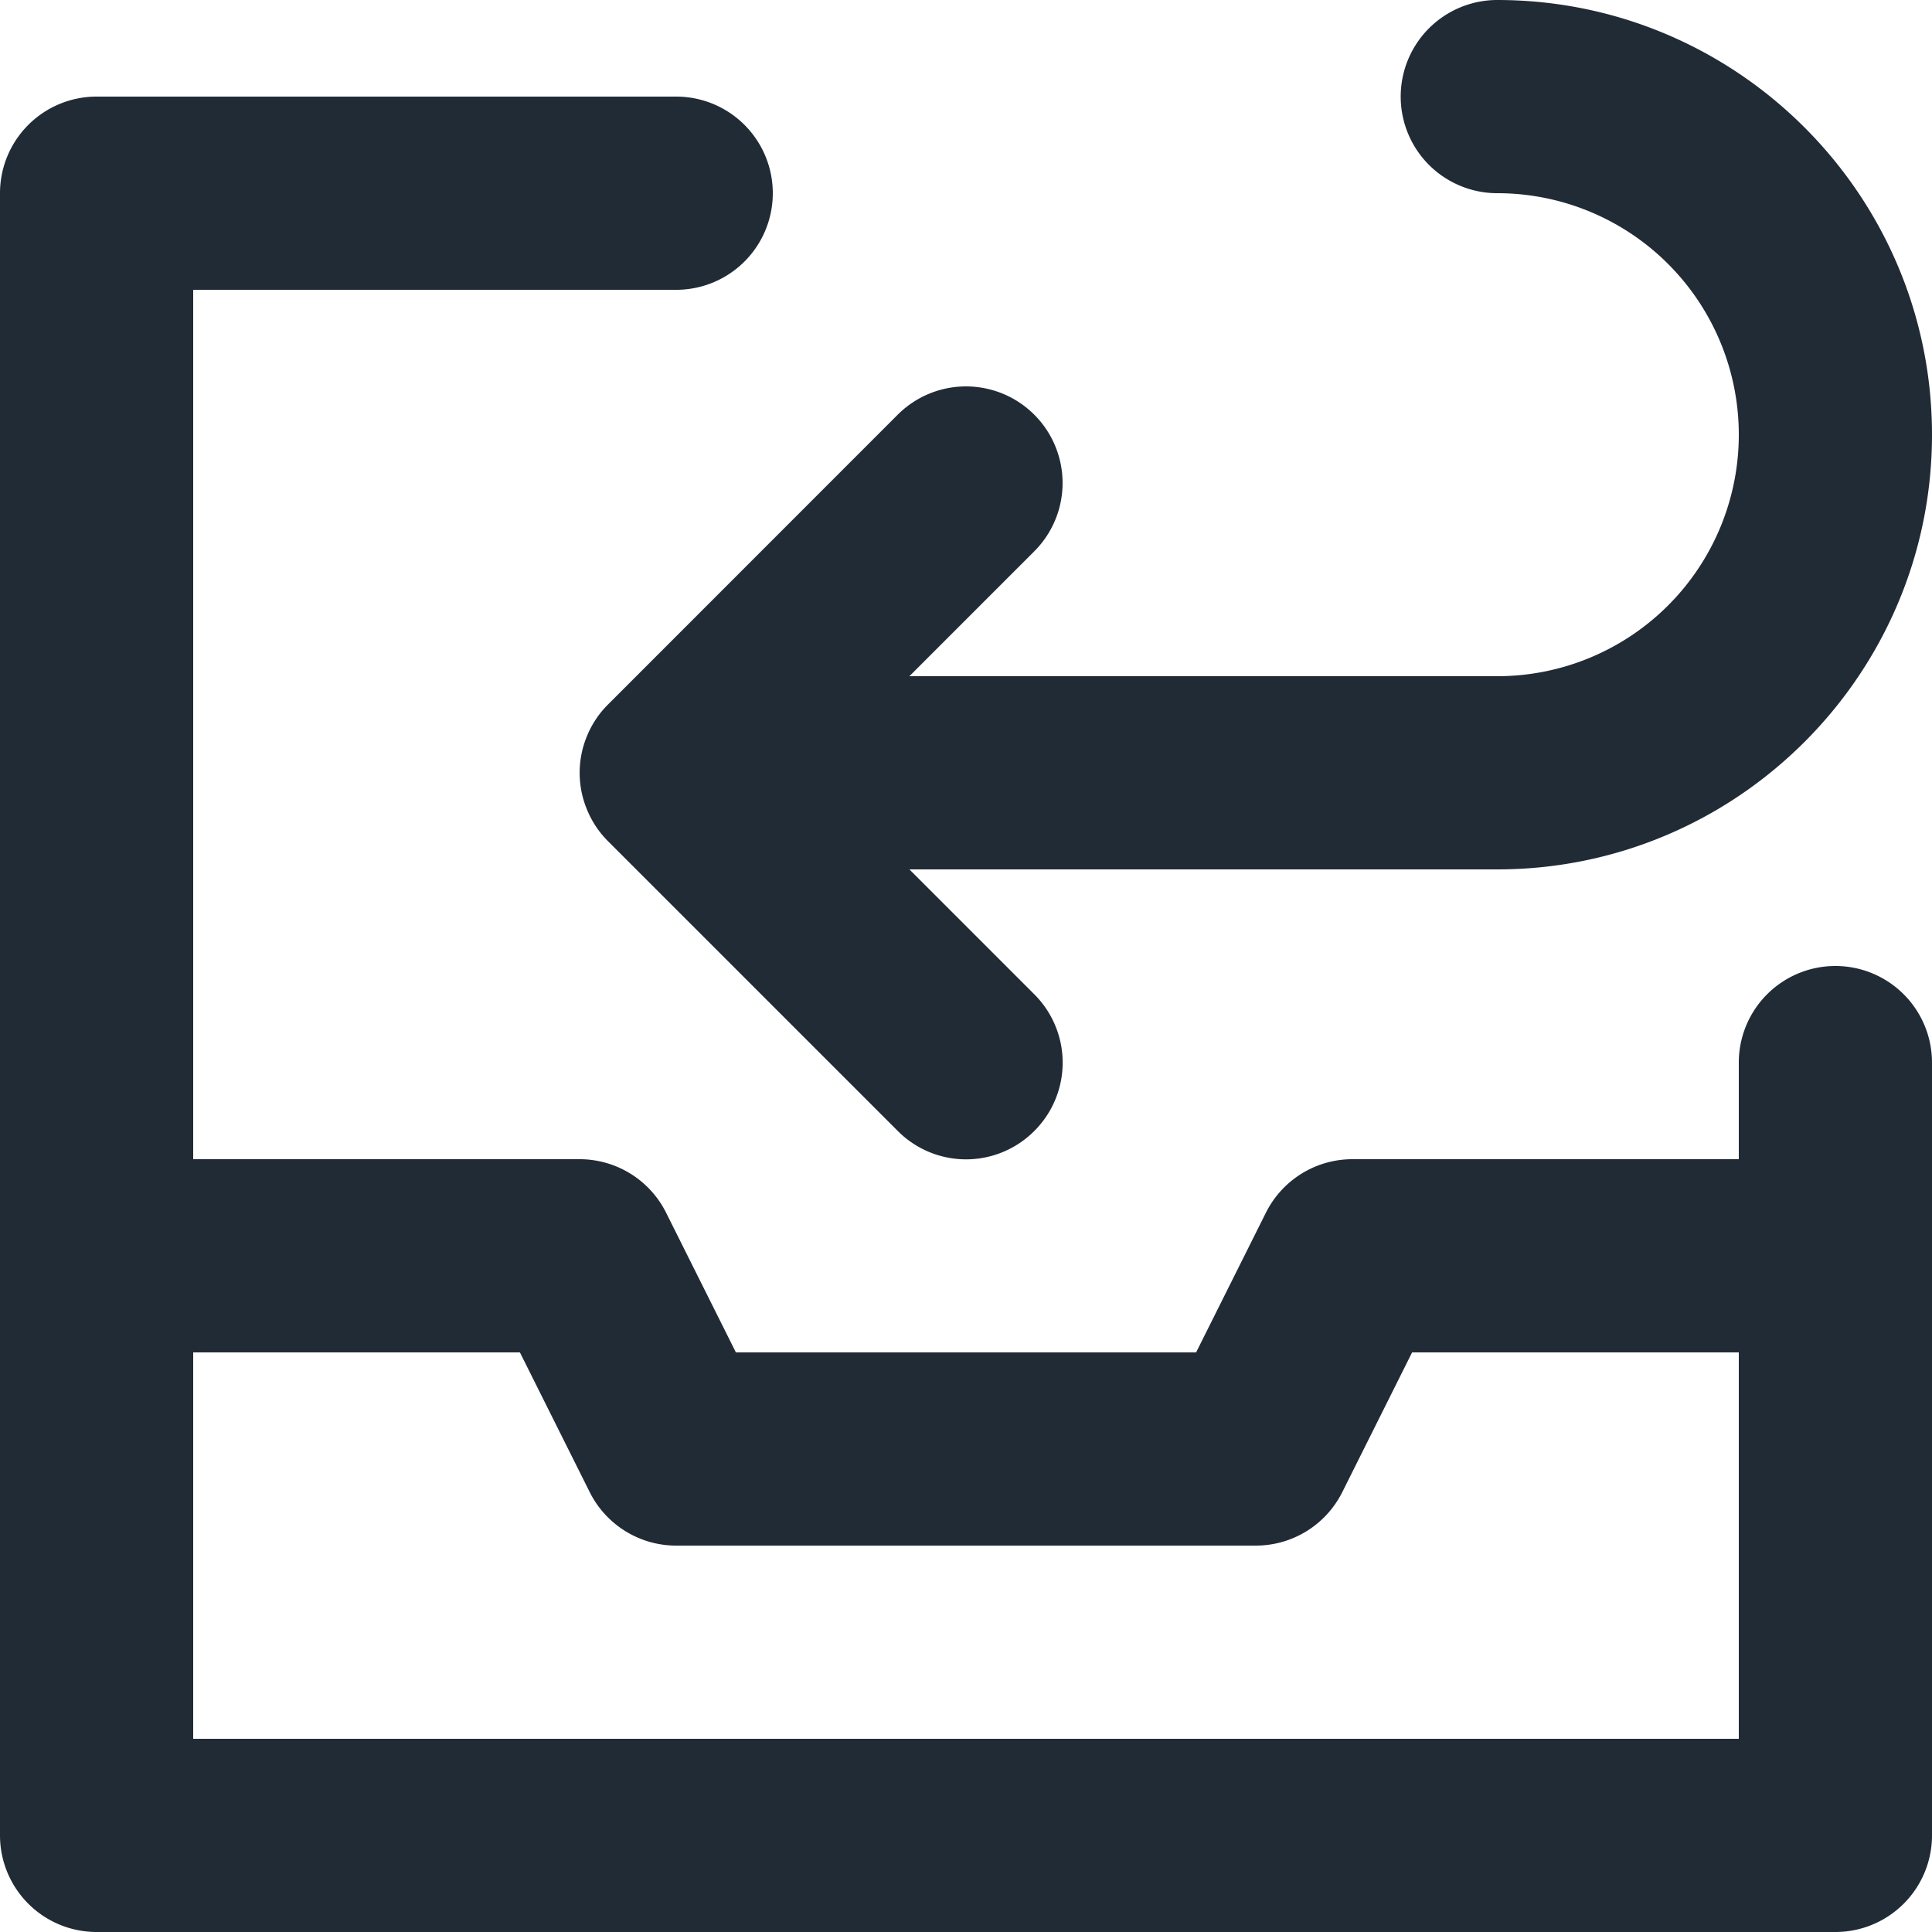 <svg xmlns="http://www.w3.org/2000/svg" viewBox="0 0 20 20"><path fill="#212B36" d="M19 10a1 1 0 0 0-1 1v1h-4c-.379 0-.725.214-.895.553L12.382 14H7.618l-.723-1.447A1.001 1.001 0 0 0 6 12H2V3h5a1 1 0 1 0 0-2H1a1 1 0 0 0-1 1v17a1 1 0 0 0 1 1h18a1 1 0 0 0 1-1v-8a1 1 0 0 0-1-1zM2 18v-4h3.382l.723 1.447c.17.339.516.553.895.553h6c.379 0 .725-.214.895-.553L14.618 14H18v4H2zM6.077 7.618a.992.992 0 0 0 0 .764.99.99 0 0 0 .217.326l3 3a.997.997 0 0 0 1.413 0 .999.999 0 0 0 0-1.415L9.414 9H15.5C17.981 9 20 6.981 20 4.5 20 2.018 17.981 0 15.5 0a1 1 0 1 0 0 2 2.5 2.5 0 0 1 0 5H9.414l1.293-1.293a.999.999 0 1 0-1.414-1.414l-2.999 3a.99.99 0 0 0-.217.325"/></svg>
